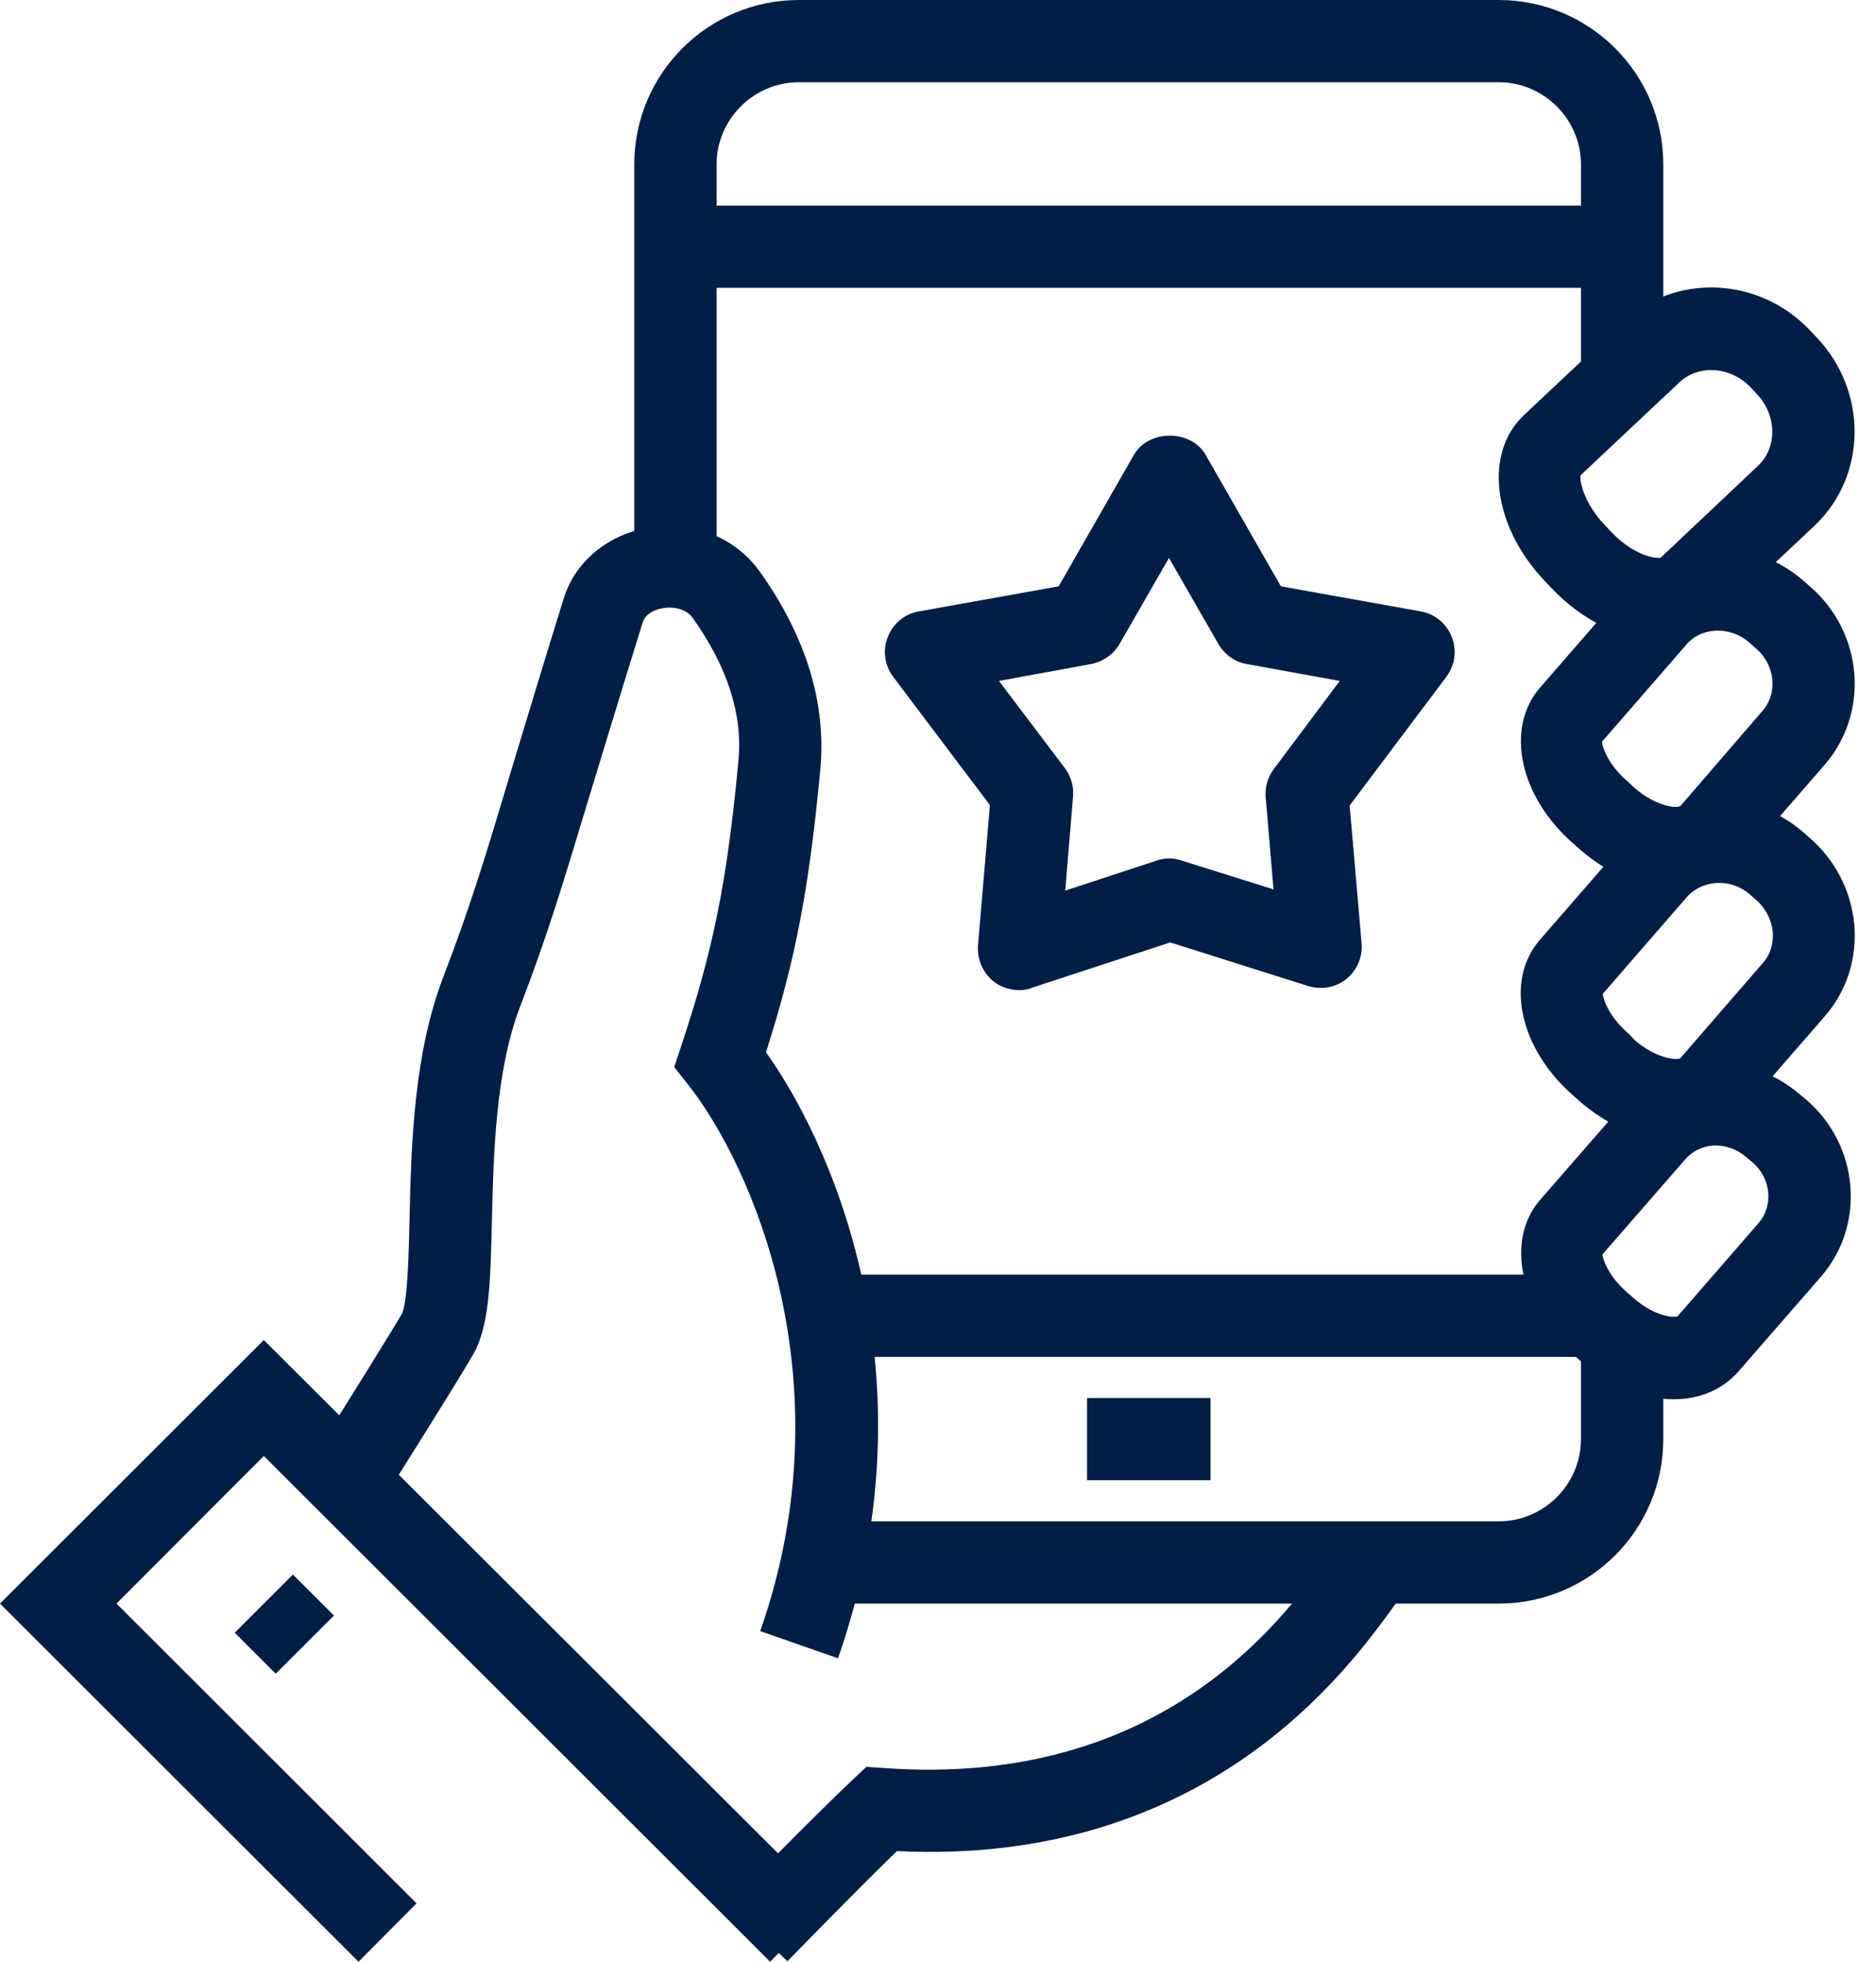 <svg width="88" height="92" viewBox="0 0 88 92" fill="none" xmlns="http://www.w3.org/2000/svg">
<path d="M77.79 30.005C76.149 30.005 74.296 29.175 72.79 27.594L72.461 27.247C70.029 24.683 69.585 21.269 71.477 19.476L76.111 15.118C78.563 12.804 82.501 12.958 84.895 15.484L85.224 15.832C87.618 18.358 87.579 22.291 85.147 24.625L80.513 28.983C79.779 29.677 78.833 30.005 77.79 30.005ZM80.262 17.355C79.721 17.355 79.18 17.548 78.775 17.933L74.141 22.291C74.083 22.484 74.257 23.545 75.261 24.605L75.589 24.953C76.612 26.032 77.655 26.225 77.906 26.148L82.482 21.829C83.37 20.98 83.351 19.476 82.424 18.493L82.096 18.145C81.594 17.625 80.918 17.355 80.262 17.355Z" fill="#001E46"/>
<path d="M36.935 91.981L34.174 89.281C34.329 89.127 37.978 85.367 40.025 83.438L40.642 82.86L41.492 82.918C54.428 83.843 60.143 75.995 62.286 73.025C62.595 72.582 62.865 72.235 63.059 72.003L65.993 74.51C65.839 74.684 65.665 74.934 65.414 75.282C63.213 78.328 56.59 87.507 42.071 86.813C40.025 88.799 36.974 91.942 36.935 91.981Z" fill="#001E46"/>
<path d="M78.524 65.621C78.273 65.621 78.003 65.601 77.752 65.563C76.516 65.37 75.222 64.753 74.141 63.827L73.813 63.538C71.303 61.378 70.608 58.177 72.23 56.288L76.111 51.833C77.134 50.657 78.563 49.963 80.146 49.866C81.69 49.77 83.216 50.291 84.413 51.313L84.741 51.583C87.212 53.723 87.521 57.425 85.436 59.855L81.555 64.309C80.822 65.158 79.74 65.621 78.524 65.621ZM76.651 60.896C77.578 61.706 78.485 61.822 78.698 61.725L82.501 57.348C83.196 56.538 83.081 55.266 82.212 54.514L81.883 54.244C81.459 53.877 80.918 53.704 80.377 53.723C79.837 53.761 79.374 53.993 79.045 54.379L75.164 58.833C75.164 58.968 75.415 59.836 76.342 60.626L76.651 60.896Z" fill="#001E46"/>
<path d="M39.31 77.769L35.661 76.496C39.774 64.772 35.236 54.59 32.263 50.849L31.626 50.04L31.954 49.056C33.46 44.544 34.117 41.285 34.638 35.674C34.85 33.514 34.117 31.258 32.495 28.982C32.166 28.52 31.529 28.442 31.105 28.52C30.738 28.578 30.294 28.77 30.159 29.156C29.058 32.685 28.266 35.327 27.61 37.467C26.413 41.42 25.698 43.831 24.405 47.186C23.246 50.194 23.15 54.108 23.073 57.252C23.015 59.971 22.957 61.918 22.339 63.249C22.165 63.634 20.659 66.064 17.879 70.48L14.616 68.436C16.508 65.447 18.632 62.014 18.863 61.59C19.114 61.031 19.172 58.891 19.211 57.174C19.288 53.723 19.404 49.442 20.794 45.817C22.03 42.596 22.706 40.398 23.903 36.387C24.559 34.227 25.351 31.586 26.451 28.038C26.992 26.321 28.537 25.049 30.467 24.74C32.514 24.412 34.483 25.203 35.623 26.784C37.804 29.831 38.77 32.974 38.48 36.079C37.959 41.632 37.322 45.007 35.931 49.345C39.503 54.378 43.693 65.235 39.31 77.769Z" fill="#001E46"/>
<path d="M78.601 53.511C78.35 53.511 78.08 53.492 77.81 53.453C76.555 53.26 75.261 52.643 74.16 51.698L73.832 51.409C71.284 49.211 70.569 45.991 72.23 44.081L76.168 39.55C78.292 37.101 82.057 36.85 84.567 39.01L84.895 39.299C86.093 40.341 86.826 41.767 86.981 43.349C87.116 44.949 86.633 46.473 85.591 47.668L81.652 52.2C80.918 53.048 79.837 53.511 78.601 53.511ZM76.69 48.787C77.655 49.616 78.582 49.731 78.814 49.635L82.694 45.161C83.042 44.776 83.196 44.255 83.158 43.696C83.1 43.137 82.83 42.616 82.405 42.23L82.077 41.941C81.188 41.17 79.856 41.247 79.123 42.076L75.184 46.608C75.184 46.762 75.415 47.649 76.4 48.478L76.69 48.787Z" fill="#001E46"/>
<path d="M78.601 41.69C77.153 41.69 75.551 41.073 74.16 39.877L73.832 39.588C71.284 37.39 70.588 34.17 72.23 32.261L76.168 27.729C77.172 26.572 78.601 25.859 80.165 25.743C81.768 25.627 83.332 26.148 84.567 27.208L84.895 27.498C87.406 29.657 87.714 33.418 85.591 35.867L81.652 40.398C80.899 41.266 79.818 41.69 78.601 41.69ZM76.69 36.966C77.655 37.795 78.582 37.911 78.814 37.814L82.675 33.34C83.409 32.492 83.274 31.181 82.366 30.409L82.038 30.12C81.594 29.735 81.015 29.542 80.435 29.58C79.895 29.619 79.412 29.85 79.084 30.255L75.145 34.787C75.145 34.941 75.377 35.828 76.362 36.657L76.69 36.966Z" fill="#001E46"/>
<path d="M56.784 65.563H50.991V69.42H56.784V65.563Z" fill="#001E46"/>
<path d="M33.614 26.996H29.753V7.713C29.753 3.452 33.209 0 37.476 0H70.299C74.566 0 78.022 3.452 78.022 7.713V17.355H74.16V7.713C74.16 5.592 72.423 3.857 70.299 3.857H37.476C35.352 3.857 33.614 5.592 33.614 7.713V26.996Z" fill="#001E46"/>
<path d="M70.299 75.204H37.476V71.347H70.299C72.423 71.347 74.16 69.612 74.16 67.491V63.634H78.022V67.491C78.022 71.752 74.566 75.204 70.299 75.204Z" fill="#001E46"/>
<path d="M36.124 92L12.376 68.282L5.464 75.204L19.539 89.262L16.817 92L0 75.204L12.376 62.844L38.847 89.262L36.124 92Z" fill="#001E46"/>
<path d="M13.739 73.842L11.009 76.569L12.934 78.492L15.664 75.765L13.739 73.842Z" fill="#001E46"/>
<path d="M74.16 59.778H39.407V63.635H74.16V59.778Z" fill="#001E46"/>
<path d="M76.091 9.642H31.684V13.498H76.091V9.642Z" fill="#001E46"/>
<path d="M47.806 46.434C47.381 46.434 46.956 46.299 46.608 46.029C46.106 45.624 45.836 45.007 45.875 44.351L46.435 37.757L41.898 31.74C41.492 31.2 41.395 30.506 41.647 29.87C41.898 29.233 42.438 28.79 43.094 28.674L49.659 27.498L53.192 21.327C53.888 20.132 55.857 20.132 56.552 21.327L60.085 27.498L66.65 28.674C67.306 28.79 67.866 29.253 68.098 29.87C68.349 30.487 68.252 31.2 67.847 31.74L63.31 37.776L63.87 44.236C63.927 44.872 63.657 45.508 63.155 45.913C62.653 46.318 61.977 46.434 61.359 46.241L54.892 44.197L48.423 46.318C48.211 46.415 47.999 46.434 47.806 46.434ZM46.859 31.933L49.949 36.021C50.238 36.407 50.373 36.87 50.335 37.352L49.968 41.767L54.254 40.36C54.641 40.225 55.046 40.225 55.432 40.36L59.738 41.71L59.371 37.39C59.332 36.908 59.467 36.445 59.757 36.06L62.846 31.933L58.483 31.142C57.923 31.046 57.44 30.699 57.151 30.198L54.834 26.167L52.517 30.198C52.227 30.699 51.744 31.027 51.184 31.142L46.859 31.933Z" fill="#001E46"/>
</svg>
